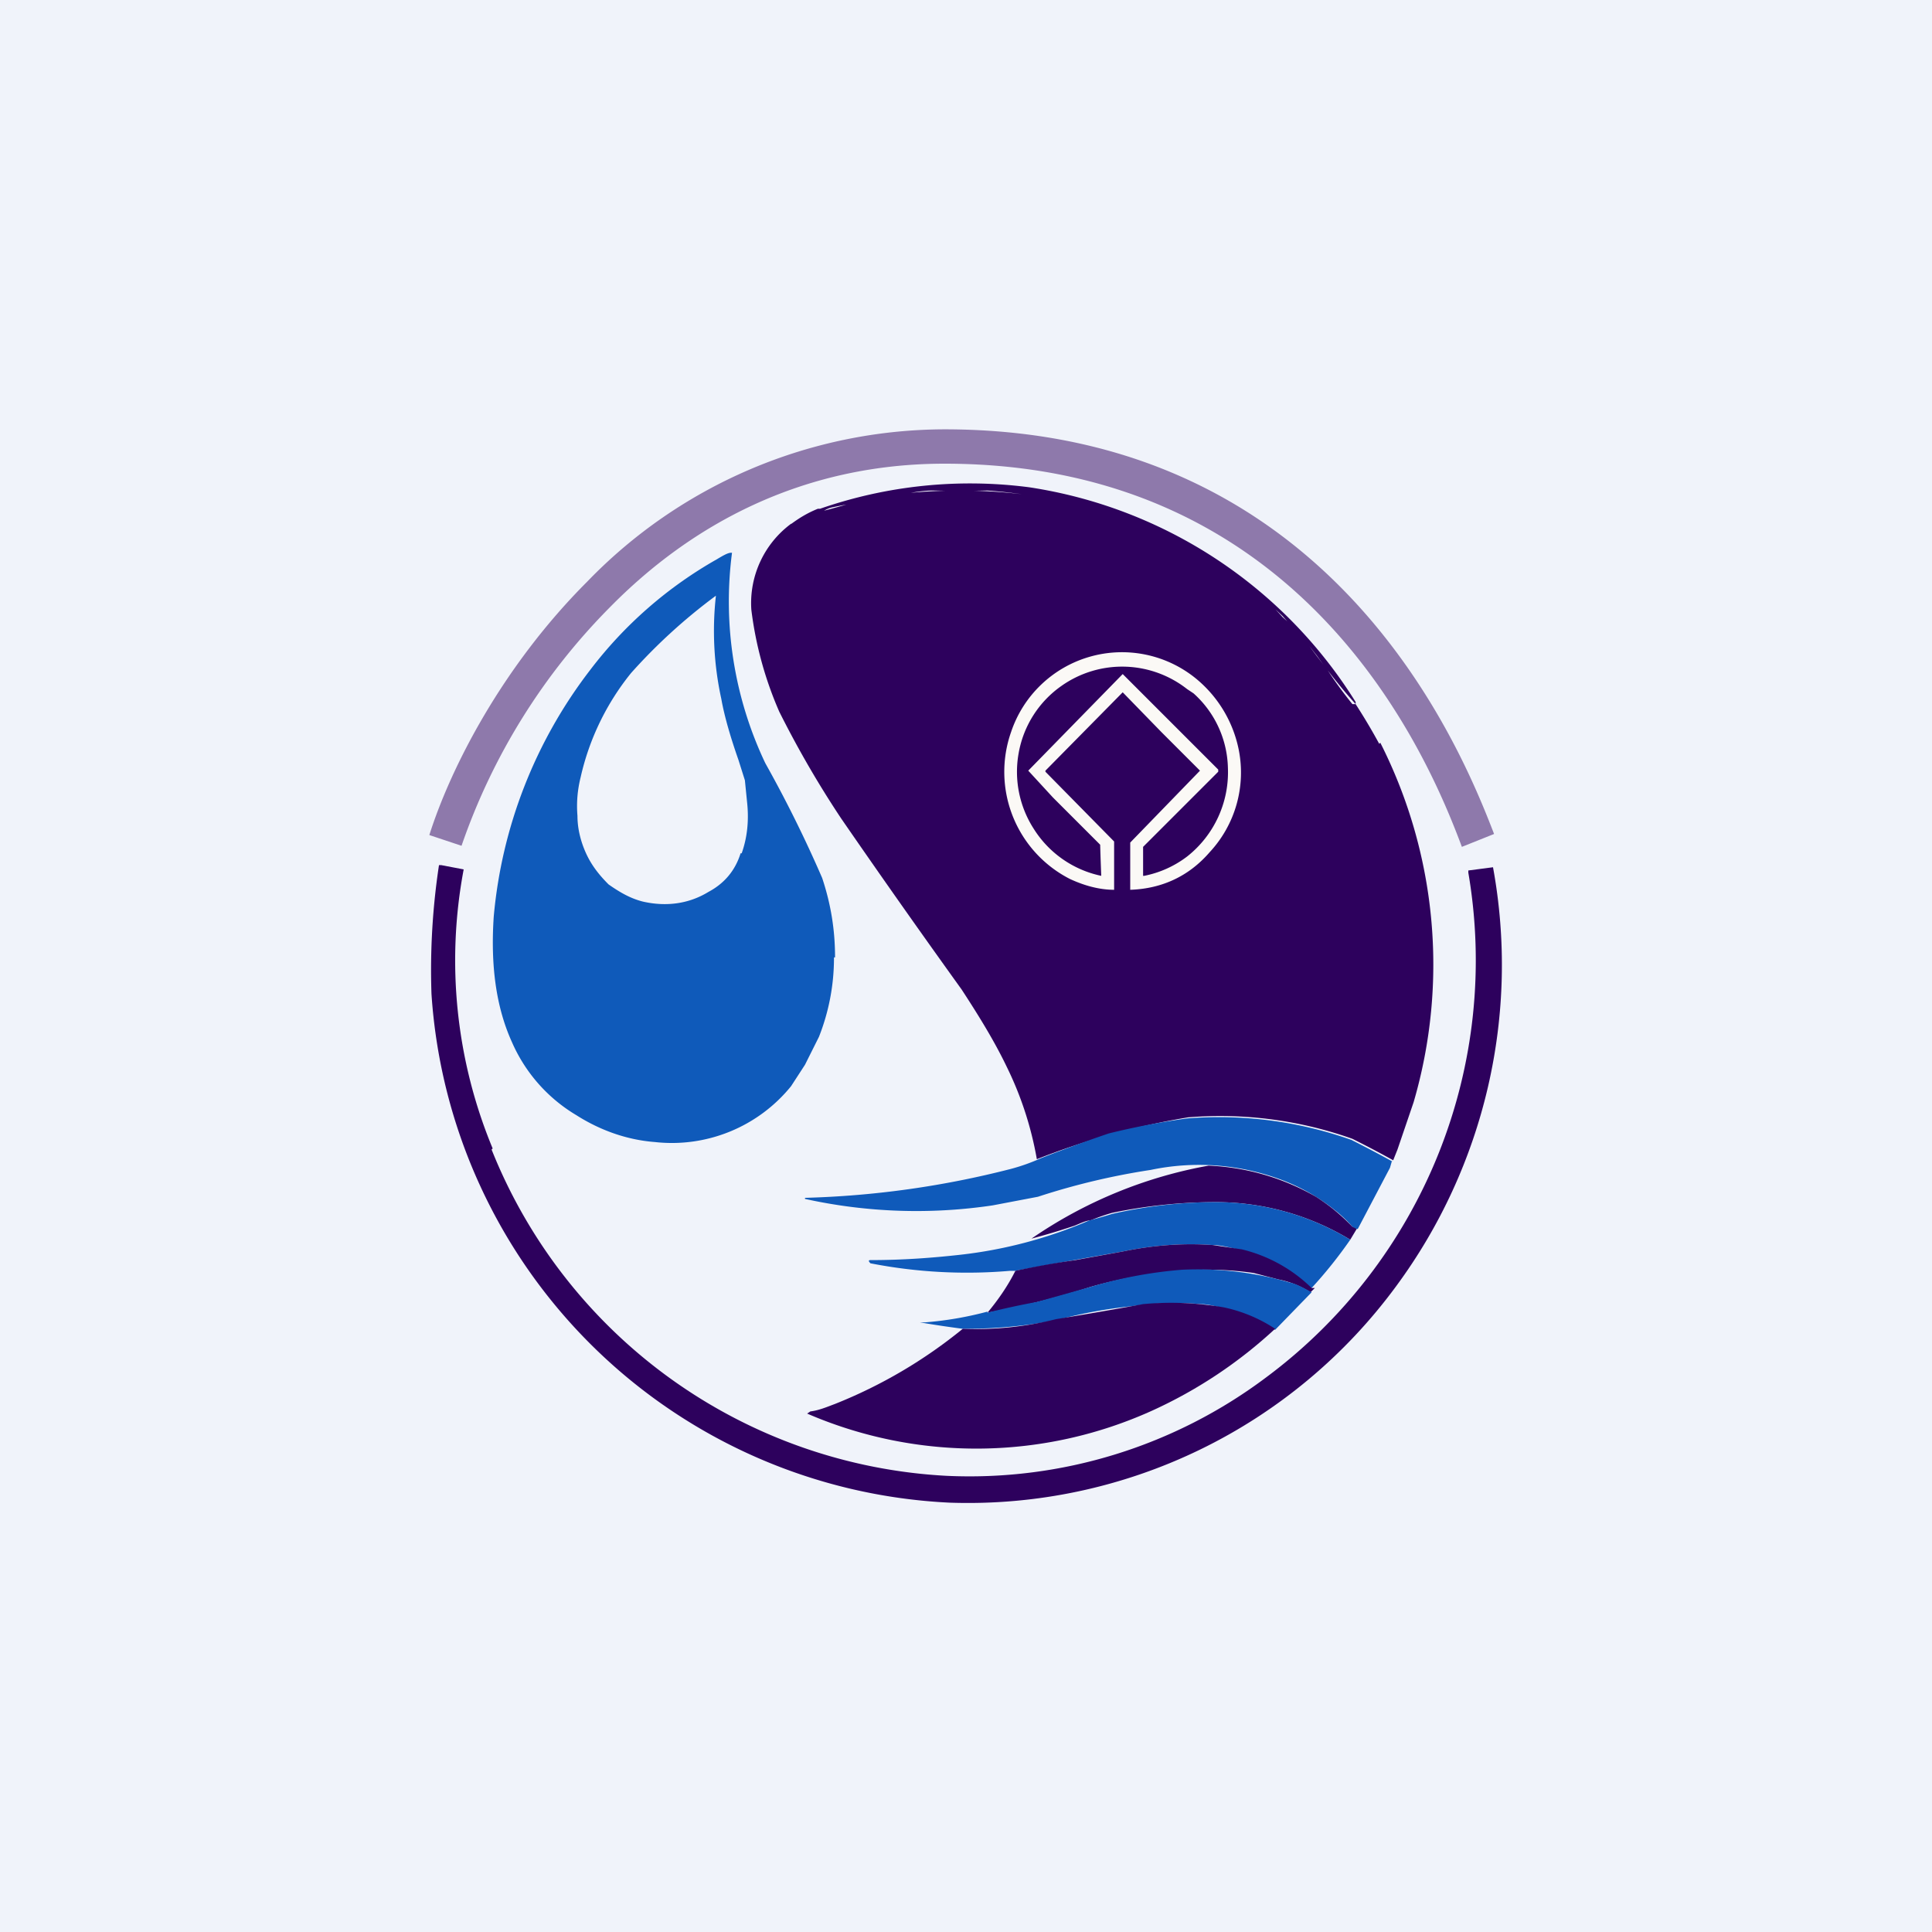 <!-- by TradingView --><svg width="18" height="18" viewBox="0 0 18 18" xmlns="http://www.w3.org/2000/svg"><path fill="#F0F3FA" d="M0 0h18v18H0z"/><path d="M12.63 6.56v-.02a4.35 4.35 0 0 0-3.04-2 4.26 4.26 0 0 0-1.95.2h-.02c-.1.04-.18.09-.26.15.03 0 .06 0 .09-.02l.07-.03.07-.03a.72.72 0 0 0 .07-.04.27.27 0 0 1 .08-.04 3.34 3.34 0 0 1 .15-.03 6.97 6.97 0 0 0 .27-.07h.05l.18-.02c.14-.03.24-.04.3-.04a10.55 10.55 0 0 0 .51 0 4.96 4.96 0 0 1 1.83.5l.1.05a1.97 1.97 0 0 1 .38.26 1.4 1.4 0 0 1 .2.16 2.15 2.15 0 0 1 .24.2l.07.08a2.2 2.2 0 0 0 .14.15l.04.05.07.09a5.27 5.27 0 0 0 .36.45Zm.22.37a5.6 5.6 0 0 0-.22-.37h-.03a3.76 3.76 0 0 1-.24-.33 5.25 5.25 0 0 1-.16-.21l-.04-.05a1.76 1.76 0 0 0-.21-.22 2.15 2.15 0 0 0-.43-.37 1.97 1.97 0 0 0-.48-.32.63.63 0 0 0-.1-.05 2.08 2.08 0 0 1-.2-.08 1.29 1.29 0 0 0-.34-.15l-.52-.12A4.96 4.96 0 0 0 8.4 4.6l-.18.02h-.05l-.15.04a6.97 6.97 0 0 1-.35.1.72.72 0 0 1-.07.04.83.83 0 0 0-.07.03.62.62 0 0 1-.07.03.28.28 0 0 1-.09.02.92.92 0 0 0-.37.8 3.4 3.4 0 0 0 .26.95c.15.3.34.64.58 1a98.62 98.62 0 0 0 1.12 1.59c.15.23.3.47.42.72a3.2 3.2 0 0 1 .28.86 6.94 6.94 0 0 1 1.41-.39 3.68 3.68 0 0 1 1.53.2 9.49 9.49 0 0 1 .38.2l.04-.1.15-.44a4.57 4.57 0 0 0-.31-3.35Z" fill="#2D015D"/><path fill-rule="evenodd" d="M7.78 8.92c0-.26-.04-.5-.12-.74a11.67 11.67 0 0 0-.53-1.07 3.51 3.51 0 0 1-.31-1.96h-.01c-.03 0-.08.03-.13.06A3.89 3.89 0 0 0 5.5 6.24a4.41 4.41 0 0 0-.9 2.3c-.03.45.02.84.17 1.17a1.48 1.48 0 0 0 .6.68c.22.14.47.23.73.25a1.43 1.43 0 0 0 1.27-.52l.13-.2.13-.26a2 2 0 0 0 .14-.74Zm-.87-.97c.05-.14.07-.3.05-.48l-.02-.2-.06-.19c-.07-.2-.13-.4-.16-.57a2.96 2.96 0 0 1-.05-.96 5.2 5.2 0 0 0-.79.72 2.37 2.37 0 0 0-.47.97c-.03.12-.04.24-.03.36 0 .12.03.24.08.35.05.11.12.2.21.29.1.07.2.13.32.16.22.05.43.02.61-.09.15-.08.25-.2.3-.36Z" fill="#0F5ABA"/><path d="M11.54 6.98a1.15 1.15 0 0 0-.4-.66 1.09 1.09 0 0 0-1.72.5 1.12 1.12 0 0 0 .55 1.37c.13.06.27.1.41.1v-.45l-.64-.65v-.01l.72-.73.36.37.16.16.2.2-.65.67v.44s0 .01 0 0c.3-.01.55-.13.74-.35a1.09 1.09 0 0 0 .27-.96Zm-.42-.52a.96.96 0 0 1 .32.69 1 1 0 0 1-.38.83.97.97 0 0 1-.4.18h-.01v-.27l.7-.7v-.02l-.89-.89-.88.9.23.25.44.44a26.94 26.94 0 0 0 .01.29.98.98 0 0 1-.63-.44.98.98 0 0 1-.14-.7.97.97 0 0 1 .4-.63.98.98 0 0 1 1.17.03l.06.04Z" fill="#FBF9F6"/><path d="m12.97 10.81-.02.07-.3.57c-.03 0-.04-.01-.05-.02a1.1 1.1 0 0 0-.17-.16 1.81 1.81 0 0 0-.47-.27 2.19 2.19 0 0 0-1.24-.1 6.52 6.52 0 0 0-1.05.25l-.42.08a4.82 4.82 0 0 1-1.75-.06v-.01a8.62 8.62 0 0 0 1.92-.27 1.81 1.81 0 0 0 .28-.1 14.9 14.9 0 0 1 .63-.23 7 7 0 0 1 .73-.14 3.7 3.7 0 0 1 1.53.2 11.31 11.31 0 0 1 .38.2Z" fill="#0F5ABA"/><path d="M4.59 10.7a4.57 4.57 0 0 1-.27-2.6l-.21-.04h-.02a6.51 6.51 0 0 0-.07 1.2A5.08 5.08 0 0 0 8.85 14a4.95 4.95 0 0 0 4.16-2.02 5.04 5.04 0 0 0 .9-3.9l-.23.03v.02a4.84 4.84 0 0 1-1.88 4.7 4.6 4.6 0 0 1-2.98.92 4.84 4.84 0 0 1-4.24-3.04Z" fill="#2D015D"/><path d="m12.64 11.45-.06.1a2.42 2.42 0 0 0-1.28-.35 4.76 4.76 0 0 0-.94.1 1.9 1.9 0 0 0-.2.07c-.04 0-.1.03-.15.05a6.18 6.18 0 0 1-.4.12 4.22 4.22 0 0 1 1.65-.68 2.19 2.19 0 0 1 1 .29 1.81 1.81 0 0 1 .34.28l.04.02Z" fill="#2D015D"/><path d="M12.58 11.55a4.16 4.16 0 0 1-.36.45h-.02a1.4 1.4 0 0 0-.63-.35c-.12-.03-.2-.05-.27-.05-.27-.02-.55 0-.84.06a93.78 93.78 0 0 0-1 .18h-.05a4.68 4.68 0 0 1-1.3-.07c-.02-.02-.02-.03 0-.03.3 0 .57-.02.84-.05a4.21 4.21 0 0 0 1.2-.32 3.87 3.87 0 0 0 .21-.06 4.36 4.36 0 0 1 .94-.11 2.43 2.43 0 0 1 1.28.35Z" fill="#0F5ABA"/><path d="m12.25 12-.04.04a.86.86 0 0 0-.3-.12l-.23-.06a3.08 3.08 0 0 0-.87 0 4.1 4.1 0 0 0-.65.13 7.49 7.49 0 0 1-.96.24c.1-.12.19-.25.26-.39a7.81 7.81 0 0 1 .56-.1l.44-.08c.29-.06.57-.08.84-.06l.27.04a1.4 1.4 0 0 1 .65.36h.03Z" fill="#2D015D"/><path d="m12.22 12.04-.34.35a1.38 1.38 0 0 0-.48-.2c-.1-.03-.17-.04-.21-.04a2.85 2.85 0 0 0-.65.02 4.47 4.47 0 0 0-.7.13 4.47 4.47 0 0 1-.87.08 9.6 9.6 0 0 1-.4-.06h.05a3.24 3.24 0 0 0 .58-.1v.01a6.86 6.86 0 0 1 .46-.1l.5-.14a4.1 4.1 0 0 1 .85-.16 3.08 3.08 0 0 1 1.01.12c.05.01.11.04.2.09Z" fill="#0F5ABA"/><path d="M11.88 12.38a4.3 4.3 0 0 1-1.14.76 3.97 3.97 0 0 1-3.22.03l.03-.02c.08-.01.15-.04.23-.07a4.53 4.53 0 0 0 1.19-.7 3.06 3.06 0 0 0 .87-.09 38.6 38.6 0 0 0 .7-.12l.11-.02a2.85 2.85 0 0 1 .75.03 1.39 1.39 0 0 1 .48.2Z" fill="#2D015D"/><path opacity=".5" d="M5.69 5.65A5.86 5.86 0 0 0 4.3 7.88l-.3-.1c.2-.63.68-1.57 1.47-2.36A4.64 4.64 0 0 1 8.8 4c3.6 0 4.8 2.94 5.12 3.77l-.3.12c-.31-.83-1.45-3.57-4.82-3.57-1.34 0-2.37.58-3.11 1.33Z" fill="#2D015D"/></svg>